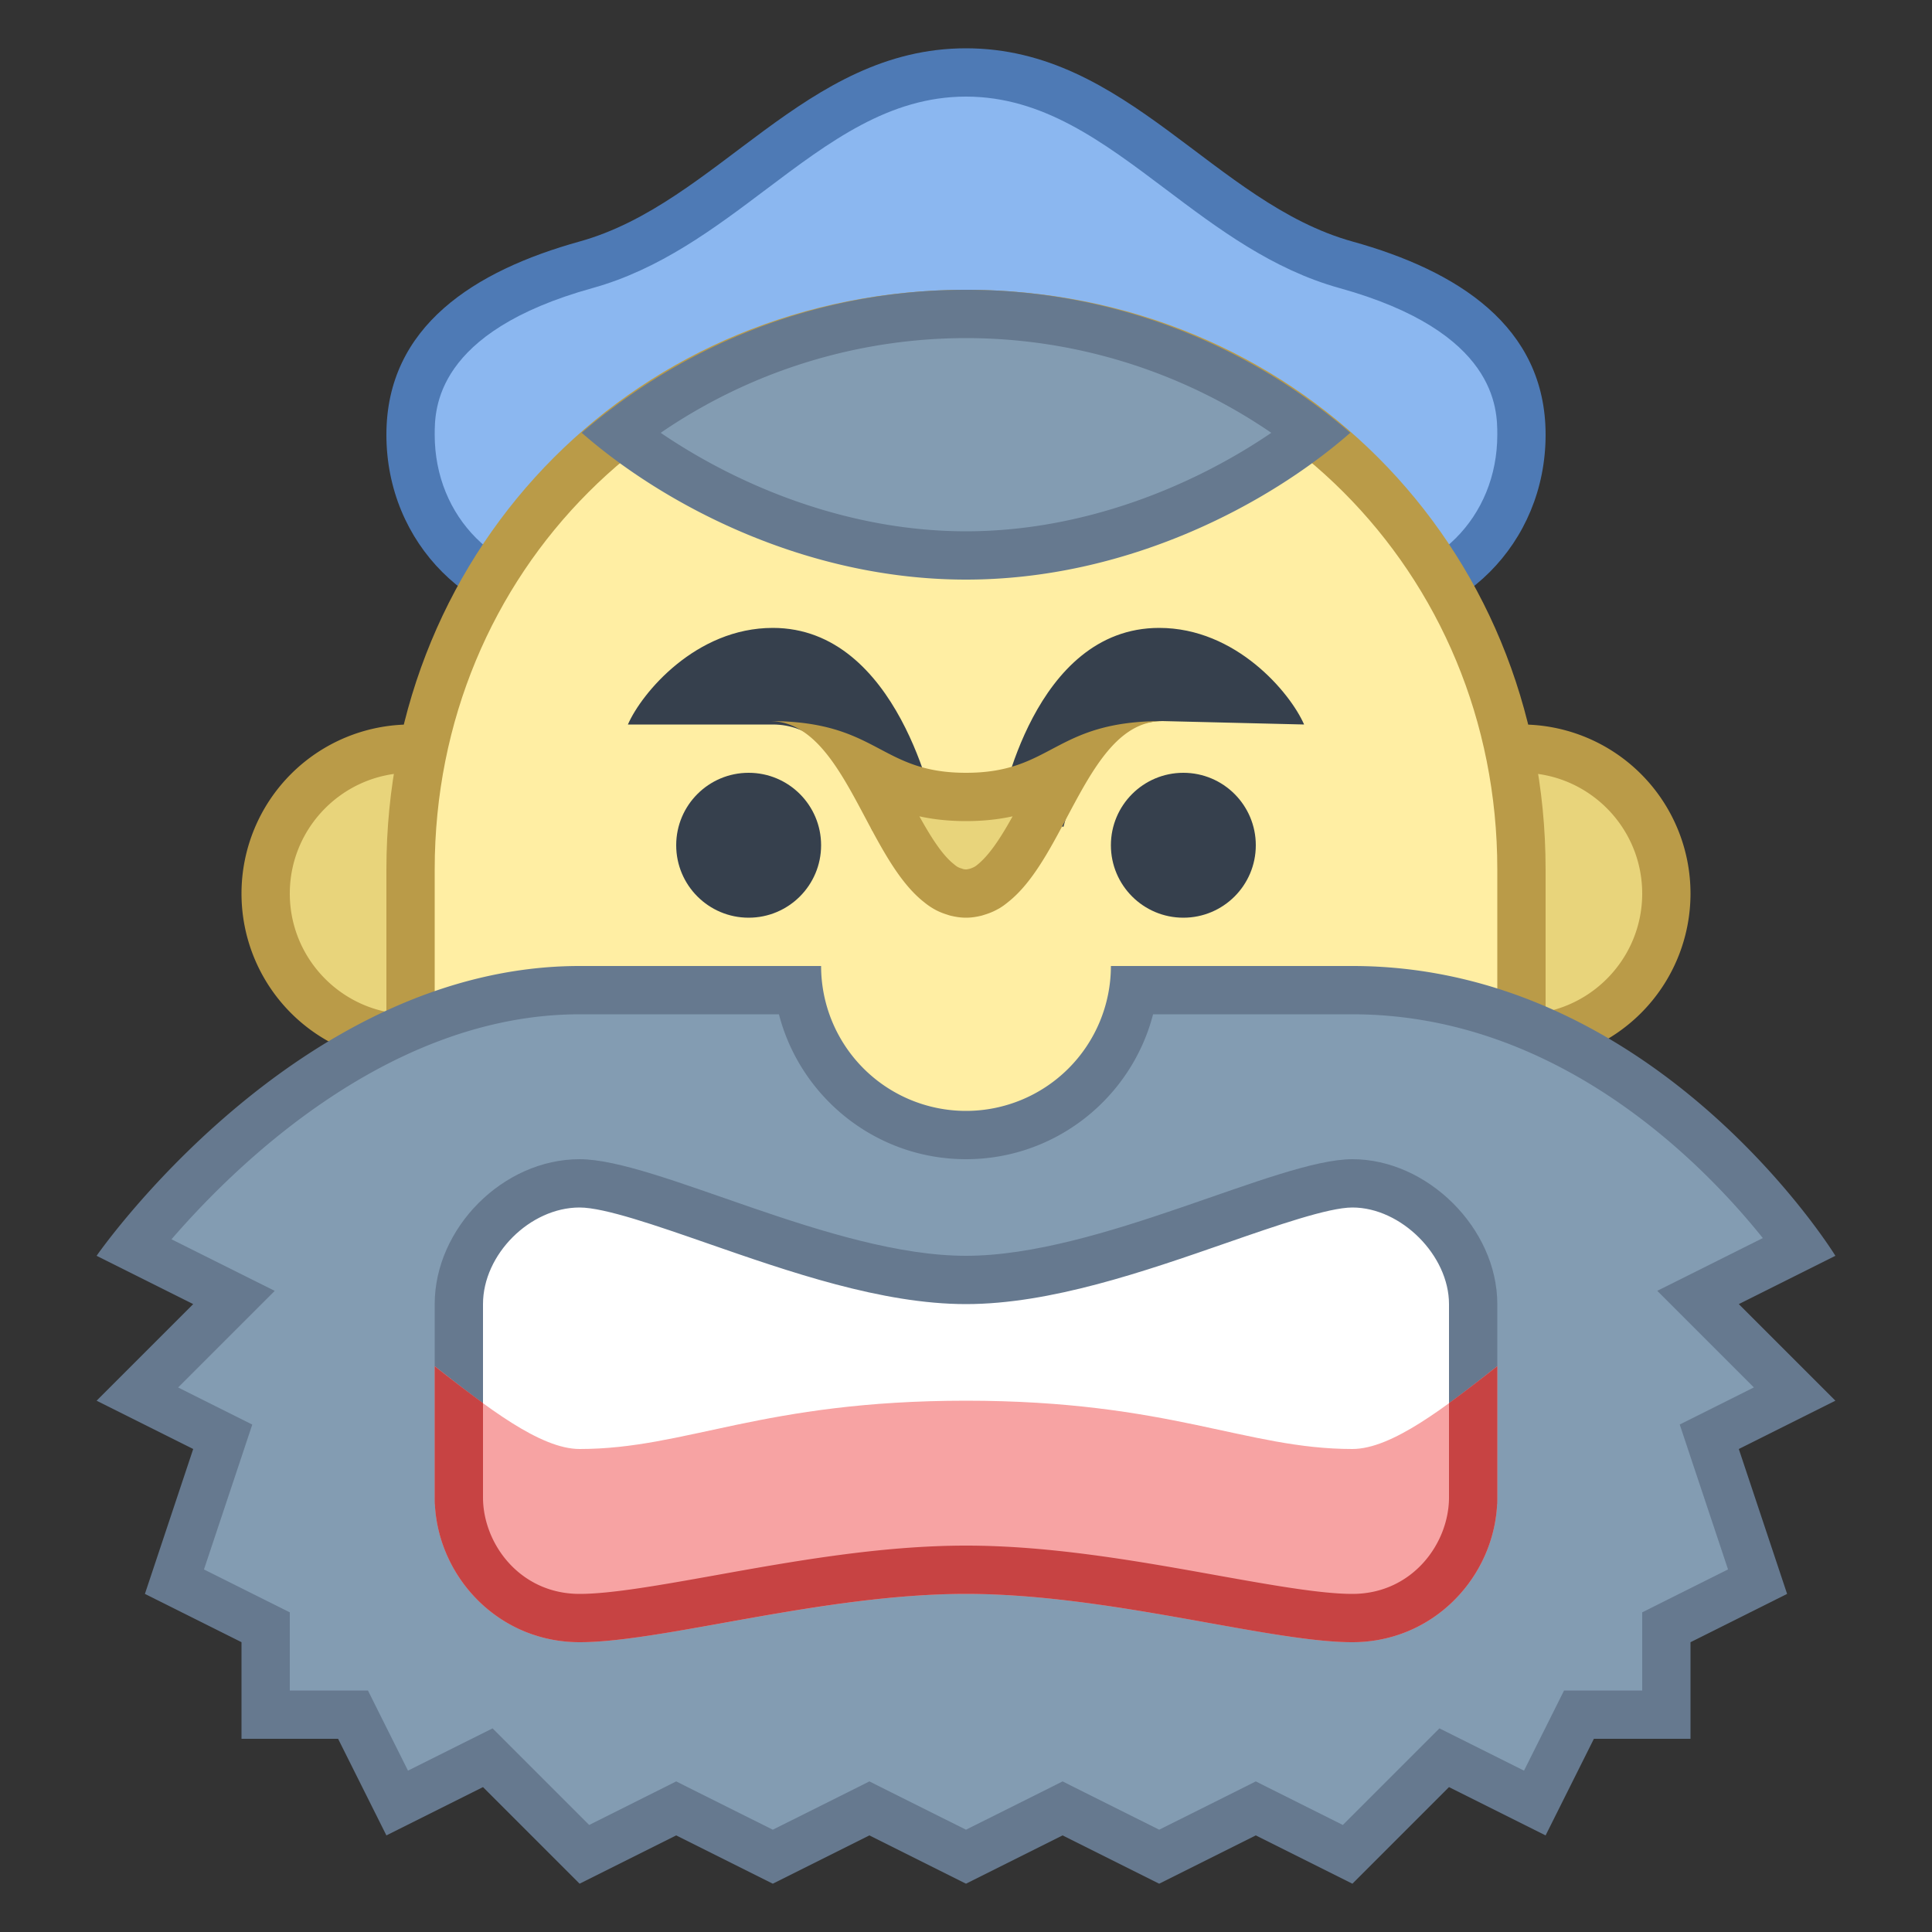 <svg viewBox="0 0 40 40" xmlns="http://www.w3.org/2000/svg"><rect x="0" y="0" width="40" height="40" fill="#333333" stroke="none"/><circle cx="31.5" cy="18.5" r="3" fill="#e8d47b"></circle><path d="M31.5 16c1.379 0 2.5 1.122 2.5 2.5S32.879 21 31.5 21 29 19.878 29 18.5s1.121-2.5 2.5-2.5m0-1a3.5 3.5 0 100 7 3.5 3.5 0 000-7z" fill="#ba9b48"></path><circle cx="8.5" cy="18.5" r="3" fill="#e8d47b"></circle><path d="M8.5 16c1.379 0 2.5 1.122 2.5 2.5S9.879 21 8.5 21 6 19.878 6 18.5 7.121 16 8.5 16m0-1a3.5 3.5 0 100 7 3.5 3.5 0 000-7z" fill="#ba9b48"></path><path d="M12 12.5A3.463 3.463 0 018.5 9c0-1.688 1.188-2.839 3.634-3.518 1.304-.362 2.385-1.177 3.431-1.964C16.942 2.48 18.243 1.5 20 1.5s3.058.98 4.436 2.018c1.046.788 2.127 1.602 3.431 1.964C30.312 6.161 31.5 7.312 31.5 9c0 1.962-1.537 3.5-3.5 3.5H12z" fill="#8bb7f0"></path><path d="M20 2c1.589 0 2.825.931 4.134 1.917 1.083.816 2.203 1.659 3.598 2.047C31 6.871 31 8.473 31 9c0 1.71-1.29 3-3 3H12c-1.71 0-3-1.29-3-3 0-.527 0-2.129 3.268-3.036 1.395-.388 2.515-1.231 3.598-2.047C17.175 2.931 18.411 2 20 2m0-1c-3.338 0-5.139 3.205-8 4-2.167.602-4 1.751-4 4s1.751 4 4 4h16c2.249 0 4-1.751 4-4s-1.833-3.398-4-4c-2.861-.795-4.662-4-8-4z" fill="#4e7ab5"></path><path d="M8.5 29.5V18c0-6.449 5.052-11.5 11.5-11.5S31.5 11.551 31.5 18v11.5h-23z" fill="#ffeea3"></path><path d="M20 7c6.168 0 11 4.832 11 11v11H9V18c0-6.168 4.832-11 11-11m0-1C13.254 6 8 11.254 8 18v12h24V18c0-6.746-5.254-12-12-12z" fill="#ba9b48"></path><circle cx="24.5" cy="17.5" r="1.5" fill="#36404d"></circle><circle cx="15.5" cy="17.5" r="1.5" fill="#36404d"></circle><path d="M20 11.5c-2.888 0-5.509-1.25-7.169-2.539C14.881 7.37 17.404 6.5 20 6.5s5.119.87 7.169 2.461C25.509 10.25 22.888 11.5 20 11.5z" fill="#839cb2"></path><path d="M20 7c2.26 0 4.463.689 6.321 1.961C24.732 10.044 22.467 11 20 11s-4.732-.956-6.321-2.039A11.195 11.195 0 0120 7m0-1c-3.043 0-5.819 1.12-7.957 2.96C13.738 10.445 16.666 12 20 12s6.262-1.555 7.957-3.04A12.155 12.155 0 0020 6z" fill="#66798f"></path><path d="M16 13c-1.593 0-2.714 1.345-3 2h3c1.521 0 2.048 2.167 2.053 2.189l1.323-.305C19.345 16.752 18.603 13 16 13zM24 13c1.593 0 2.714 1.345 3 2l-2.929-.071c-1.521 0-2.048 2.167-2.053 2.189l-1.323-.305C20.726 16.681 21.397 13 24 13z" fill="#36404d"></path><g><path d="M20 18.5a.867.867 0 01-.545-.204c-.424-.332-.769-.98-1.102-1.607-.136-.255-.275-.518-.426-.77l.061.033c.51.27 1.037.548 2.013.548s1.503-.279 2.013-.548l.061-.032c-.15.252-.29.515-.426.77-.333.627-.678 1.275-1.088 1.596a.96.96 0 01-.127.092.95.95 0 01-.434.122z" fill="#e8d47b"></path><path d="M19.035 16.901c.278.061.595.099.965.099s.687-.038.965-.099c-.234.422-.478.806-.74 1.011-.015.012-.03.024-.062.041a.56.56 0 01-.079.032c-.049.013-.074.015-.084.015s-.035-.002-.05-.005l-.048-.016-.005-.001a.383.383 0 01-.074-.031.572.572 0 01-.074-.056c-.242-.189-.481-.569-.714-.99m5.036-1.972C21.81 14.929 21.805 16 20 16s-1.81-1.071-4.071-1.071c1.548 0 1.983 2.795 3.204 3.75a1.466 1.466 0 00.236.159c.074.039.152.071.233.096.026.008.051.018.078.024.103.025.209.042.32.042s.217-.017.32-.042c.027-.007.052-.016.078-.024.081-.025.159-.057.233-.096l.054-.029c.065-.038.125-.082.183-.13 1.221-.956 1.656-3.75 3.203-3.75z" fill="#ba9b48"></path></g><g><path d="M22 37.441l-2 1-2-1-2 1-2-1-1.901.951-2-2-1.875.938-.915-1.83H5.5v-1.809l-1.889-.944 1-3-1.768-.884 2-2-2.08-1.04C3.861 24.451 7.421 20.5 12 20.5h4.535c.244 1.694 1.705 3 3.465 3s3.221-1.306 3.465-3H28c4.965 0 8.272 3.951 9.263 5.31l-2.106 1.053 2 2-1.768.884 1 3-1.889.944V35.5h-1.809l-.915 1.829-1.875-.938-2 2-1.901-.95-2 1-2-1z" fill="#839cb2"></path><path d="M28 21c4.243 0 7.245 3.071 8.497 4.633l-.944.472-1.241.62.981.981 1.019 1.019-.759.38-.776.388.274.823.726 2.177-1.224.612-.553.277V35H32.382l-.276.553-.553 1.106-1.106-.553-.645-.322-.51.51-1.49 1.49-1.355-.678-.447-.224-.447.224-1.553.776-1.553-.776-.447-.224-.447.224-1.553.776-1.553-.776-.447-.224-.447.224-1.553.776-1.553-.776-.447-.224-.447.224-1.355.678-1.49-1.49-.51-.51-.645.322-1.106.553-.553-1.106L7.618 35H6V33.382l-.553-.276-1.224-.612.726-2.177.274-.823-.776-.388-.759-.38 1.019-1.019.981-.981-1.241-.62-.896-.448C4.917 24.077 8.082 21 12 21h4.127c.445 1.723 2.013 3 3.873 3s3.428-1.277 3.873-3H28m0-1h-5a3 3 0 11-6 0h-5c-5.85 0-10 6-10 6l2 1-2 2 2 1-1 3 2 1v2h2l1 2 2-1 2 2 2-1 2 1 2-1 2 1 2-1 2 1 2-1 2 1 2-2 2 1 1-2h2v-2l2-1-1-3 2-1-2-2 2-1s-3.686-6-10-6z" fill="#66798f"></path></g><g><path d="M9.5 30.643V27c0-1.309 1.191-2.5 2.5-2.5.6 0 1.67.373 2.803.767 1.66.578 3.542 1.233 5.197 1.233 1.663 0 3.562-.659 5.235-1.241 1.124-.39 2.185-.759 2.765-.759 1.285 0 2.5 1.215 2.5 2.5v3.643h-21z" fill="#fff"></path><path d="M28 25c1.009 0 2 .991 2 2v3.143H10V27c0-1.028.972-2 2-2 .515 0 1.594.376 2.638.739C16.336 26.33 18.26 27 20 27c1.748 0 3.688-.674 5.4-1.269C26.434 25.372 27.504 25 28 25m0-1c-1.551 0-5.238 2-8 2s-6.413-2-8-2-3 1.429-3 3v4.143h22V27c0-1.571-1.449-3-3-3z" fill="#66798f"></path></g><path d="M28 30c-2.207 0-3.773-1-8-1s-5.793 1-8 1c-.818 0-1.93-.874-3-1.714V31c0 1.571 1.27 3 3 3s5.035-1 8-1 6.27 1 8 1 3-1.429 3-3v-2.714c-1.07.84-2.182 1.714-3 1.714z" fill="#f7a3a3"></path><path d="M30 29.05V31c0 .962-.765 2-2 2-.66 0-1.7-.187-2.802-.384C23.591 32.327 21.77 32 20 32c-1.77 0-3.591.327-5.198.616C13.7 32.813 12.66 33 12 33c-1.235 0-2-1.038-2-2v-1.95a34.118 34.118 0 01-1-.764V31c0 1.571 1.27 3 3 3s5.035-1 8-1 6.27 1 8 1 3-1.429 3-3v-2.714c-.333.261-.669.523-1 .764z" fill="#c74343"></path></svg>